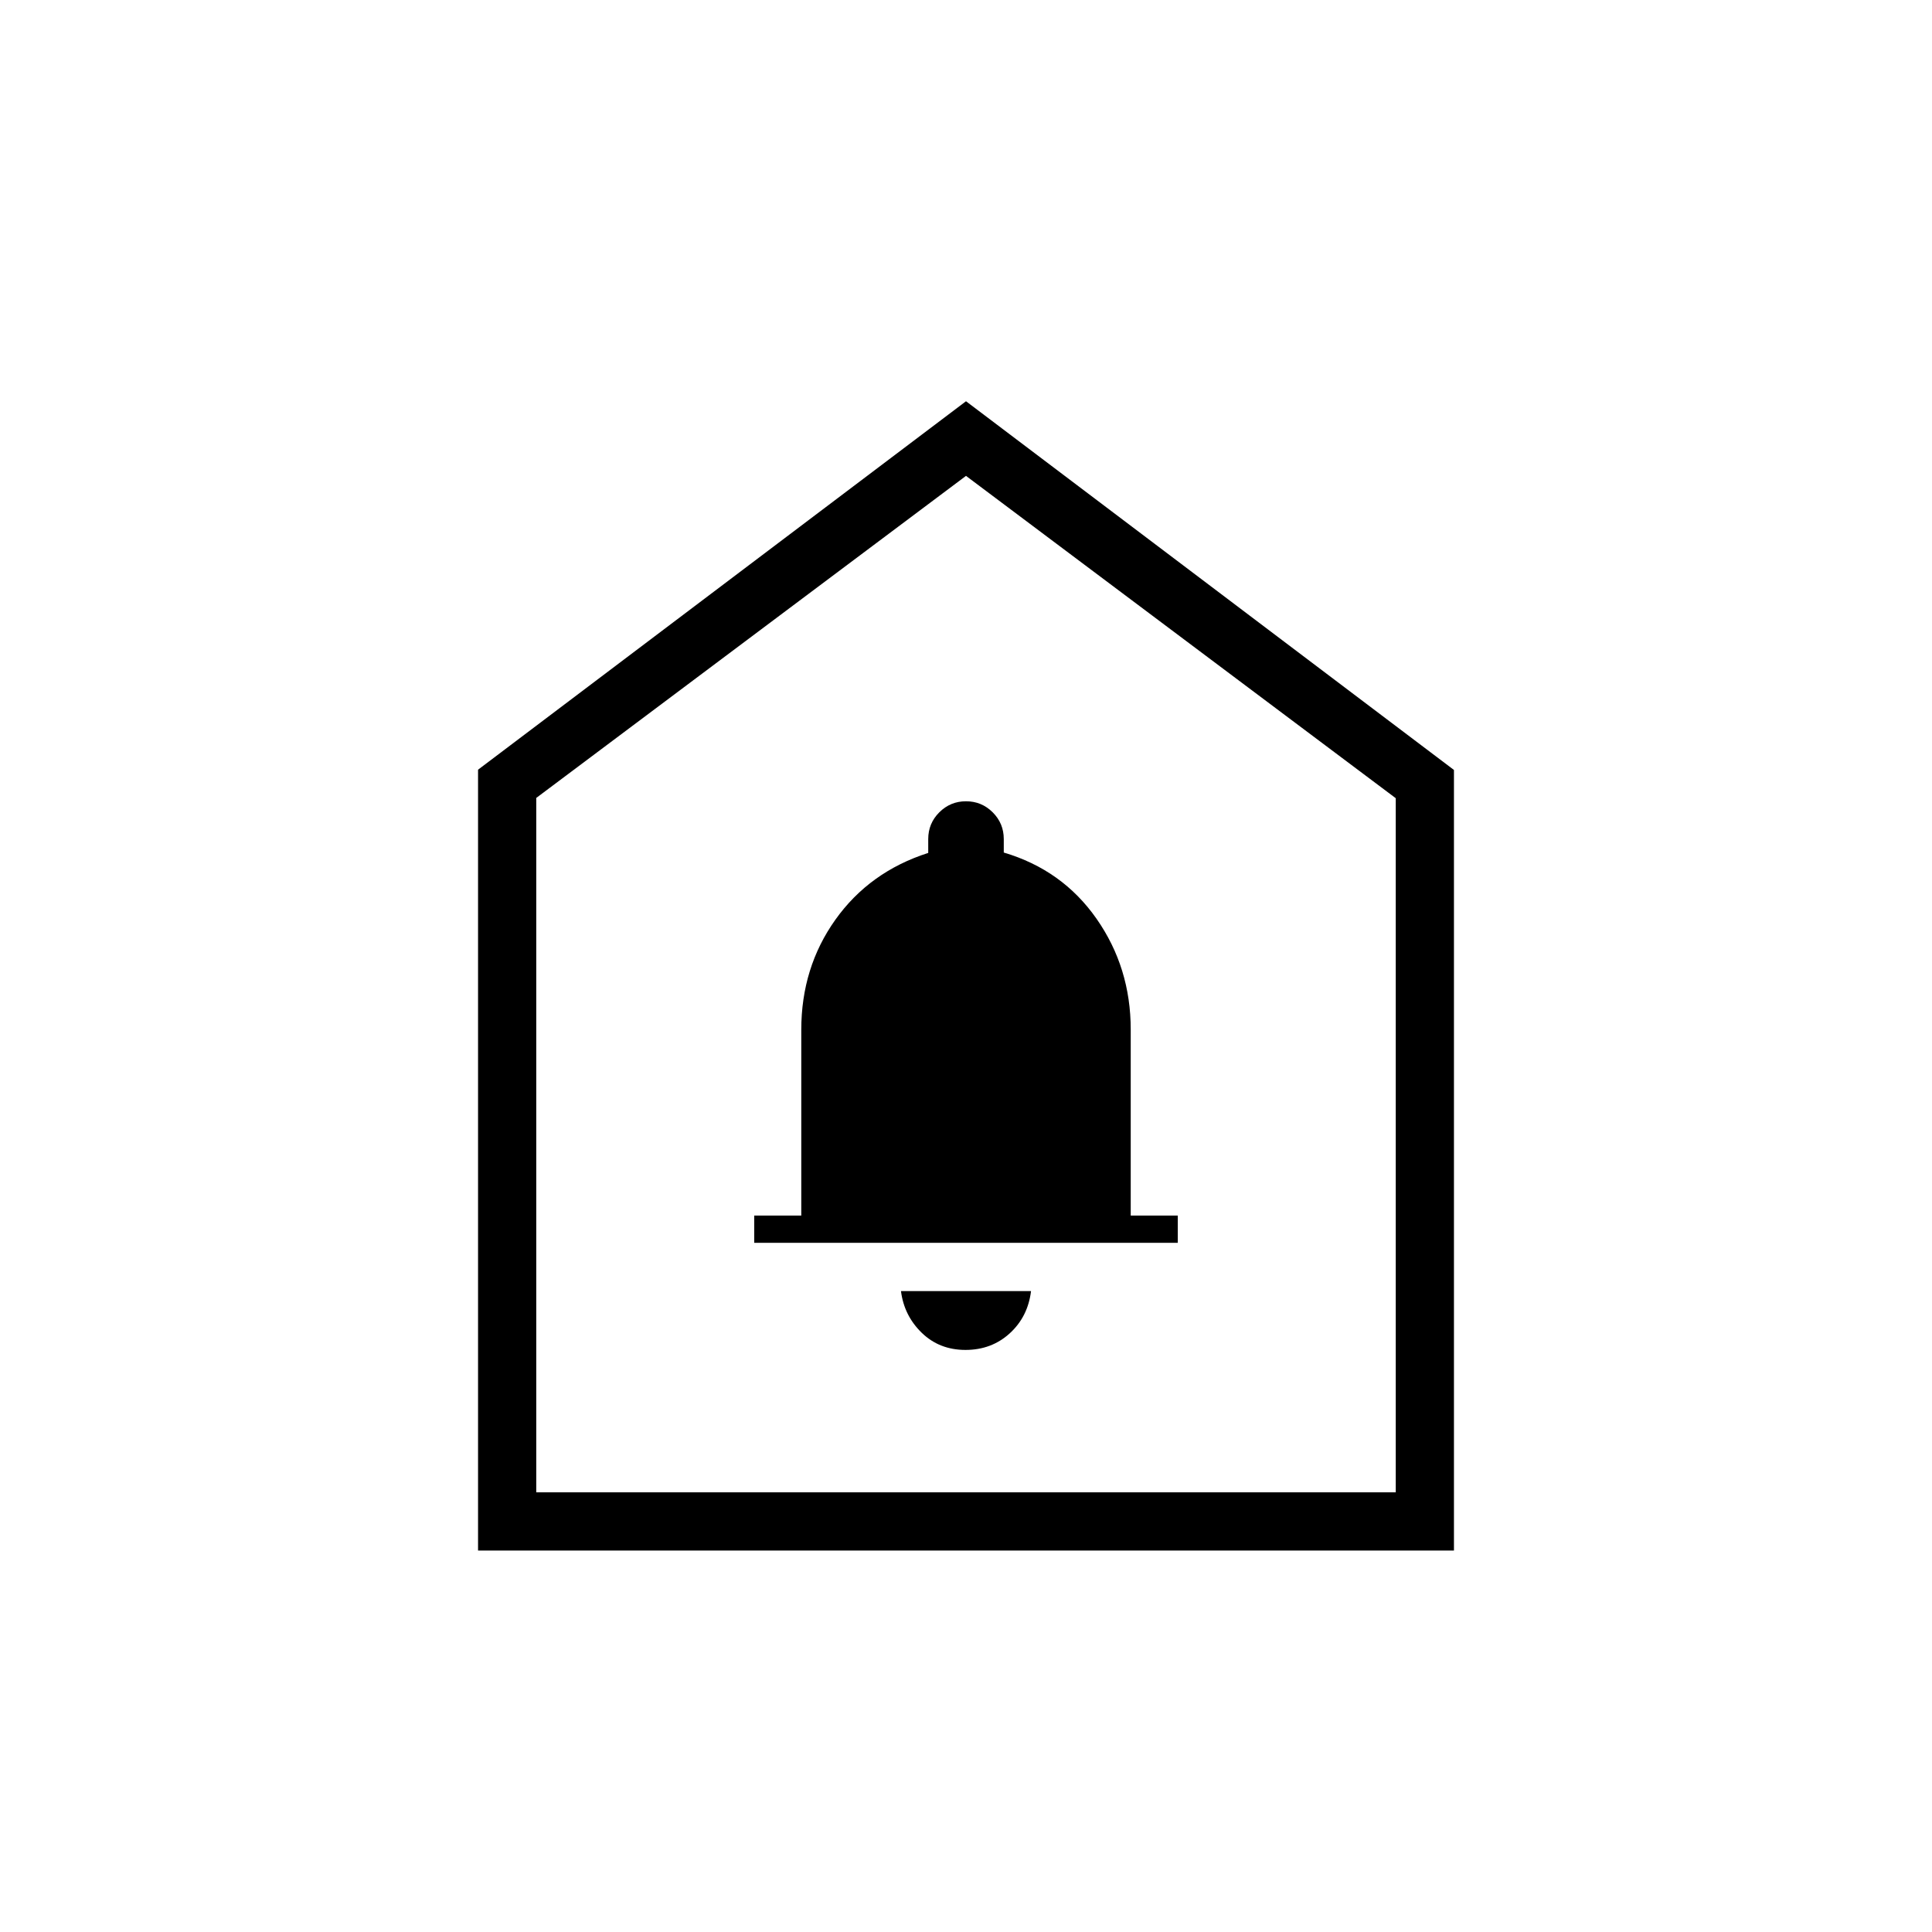 <svg xmlns="http://www.w3.org/2000/svg" height="20" viewBox="0 -960 960 960" width="20"><path d="M479.74-289.23q12.96 0 22-8.25 9.03-8.25 10.57-20.98h-64.62q1.54 12.19 10.31 20.71 8.77 8.52 21.74 8.52Zm-104.97-53.23h210.46V-356h-23.38v-92.43q0-30.74-16.98-55.04-16.98-24.29-46.1-32.91v-6.7q0-7.78-5.49-13.27-5.5-5.5-13.28-5.5-7.78 0-13.28 5.5-5.49 5.49-5.49 13.27v6.89q-29.14 9.34-46.11 33.15t-16.97 54.75V-356h-23.38v13.54ZM237.54-189.54v-388L480-760.62l242.46 183.21v387.87H237.54Zm28.92-28.92h427.08v-344.92L480-723.54 266.46-563.51v345.05ZM480-471Z"/></svg>